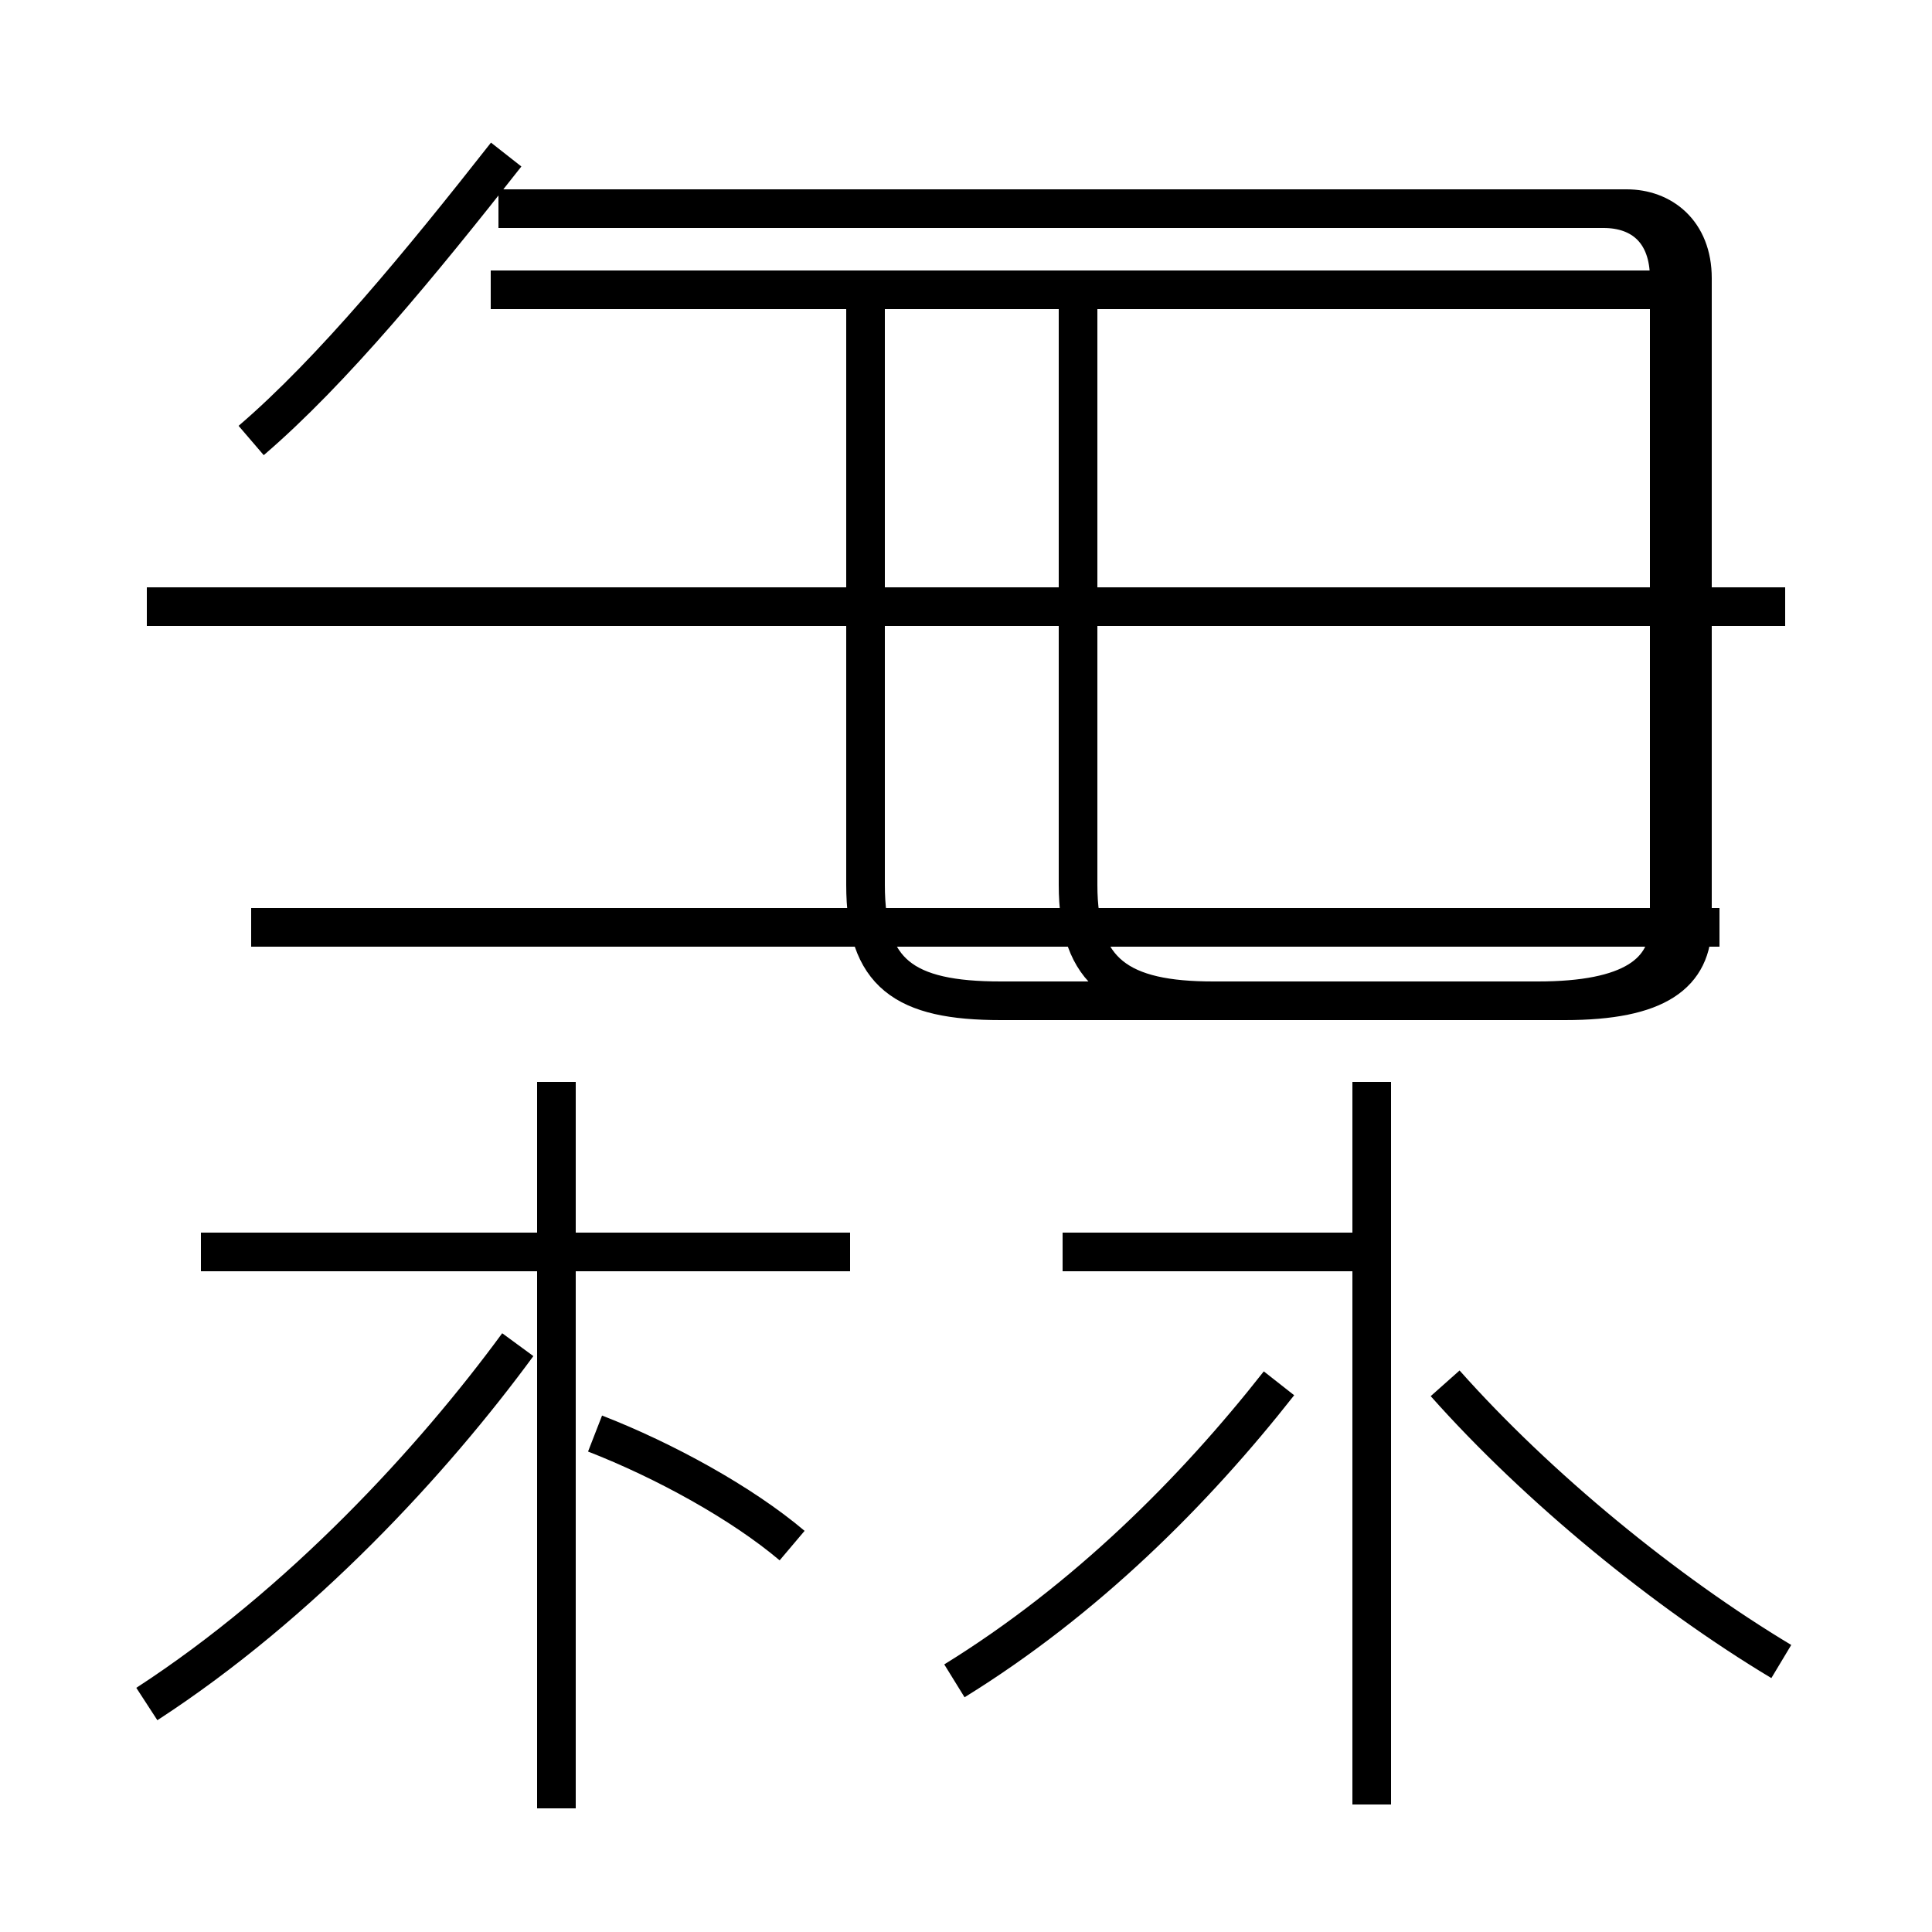 <?xml version='1.0' encoding='utf8'?>
<svg viewBox="0.0 -44.0 50.0 50.0" version="1.1" xmlns="http://www.w3.org/2000/svg">
<rect x="0.0" y="-44.0" width="50.0" height="50.0" fill="#808080" stroke="none"/>
<rect x="-1000" y="-1000" width="2000" height="2000" stroke="white" fill="white"/>
<g style="fill:none; stroke:#000000;  stroke-width:1">
<path d="M 6.5 32.6 C 8.6 34.4 10.9 37.2 13.1 40.0 M 22.0 11.6 L 5.2 11.6 M 14.4 -2.8 L 14.4 16.0 M 3.8 -0.1 C 7.8 2.5 11.2 6.2 13.4 9.2 M 20.5 4.0 C 19.2 5.1 17.2 6.2 15.4 6.9 M 43.6 36.5 L 12.7 36.5 M 46.2 28.3 L 3.8 28.3 M 6.5 20.0 L 44.5 20.0 M 22.4 36.1 L 22.4 21.1 C 22.4 18.8 23.4 18.1 25.9 18.1 L 40.5 18.1 C 42.9 18.1 43.8 18.8 43.8 20.1 L 43.8 36.8 C 43.8 38.0 43.0 38.6 42.1 38.6 L 12.9 38.6 M 27.9 36.1 L 27.9 21.1 C 27.9 18.8 29.0 18.1 31.4 18.1 L 39.8 18.1 C 42.2 18.1 43.2 18.8 43.2 20.1 L 43.2 36.8 C 43.2 38.0 42.5 38.6 41.5 38.6 L 12.9 38.6 M 35.5 -2.7 L 35.5 16.0 M 35.5 11.6 L 27.5 11.6 M 24.7 0.5 C 28.1 2.6 30.9 5.4 33.1 8.2 M 46.1 1.0 C 43.1 2.8 39.8 5.5 37.4 8.2 " transform="scale(1, -1)" />
</g>
</svg>